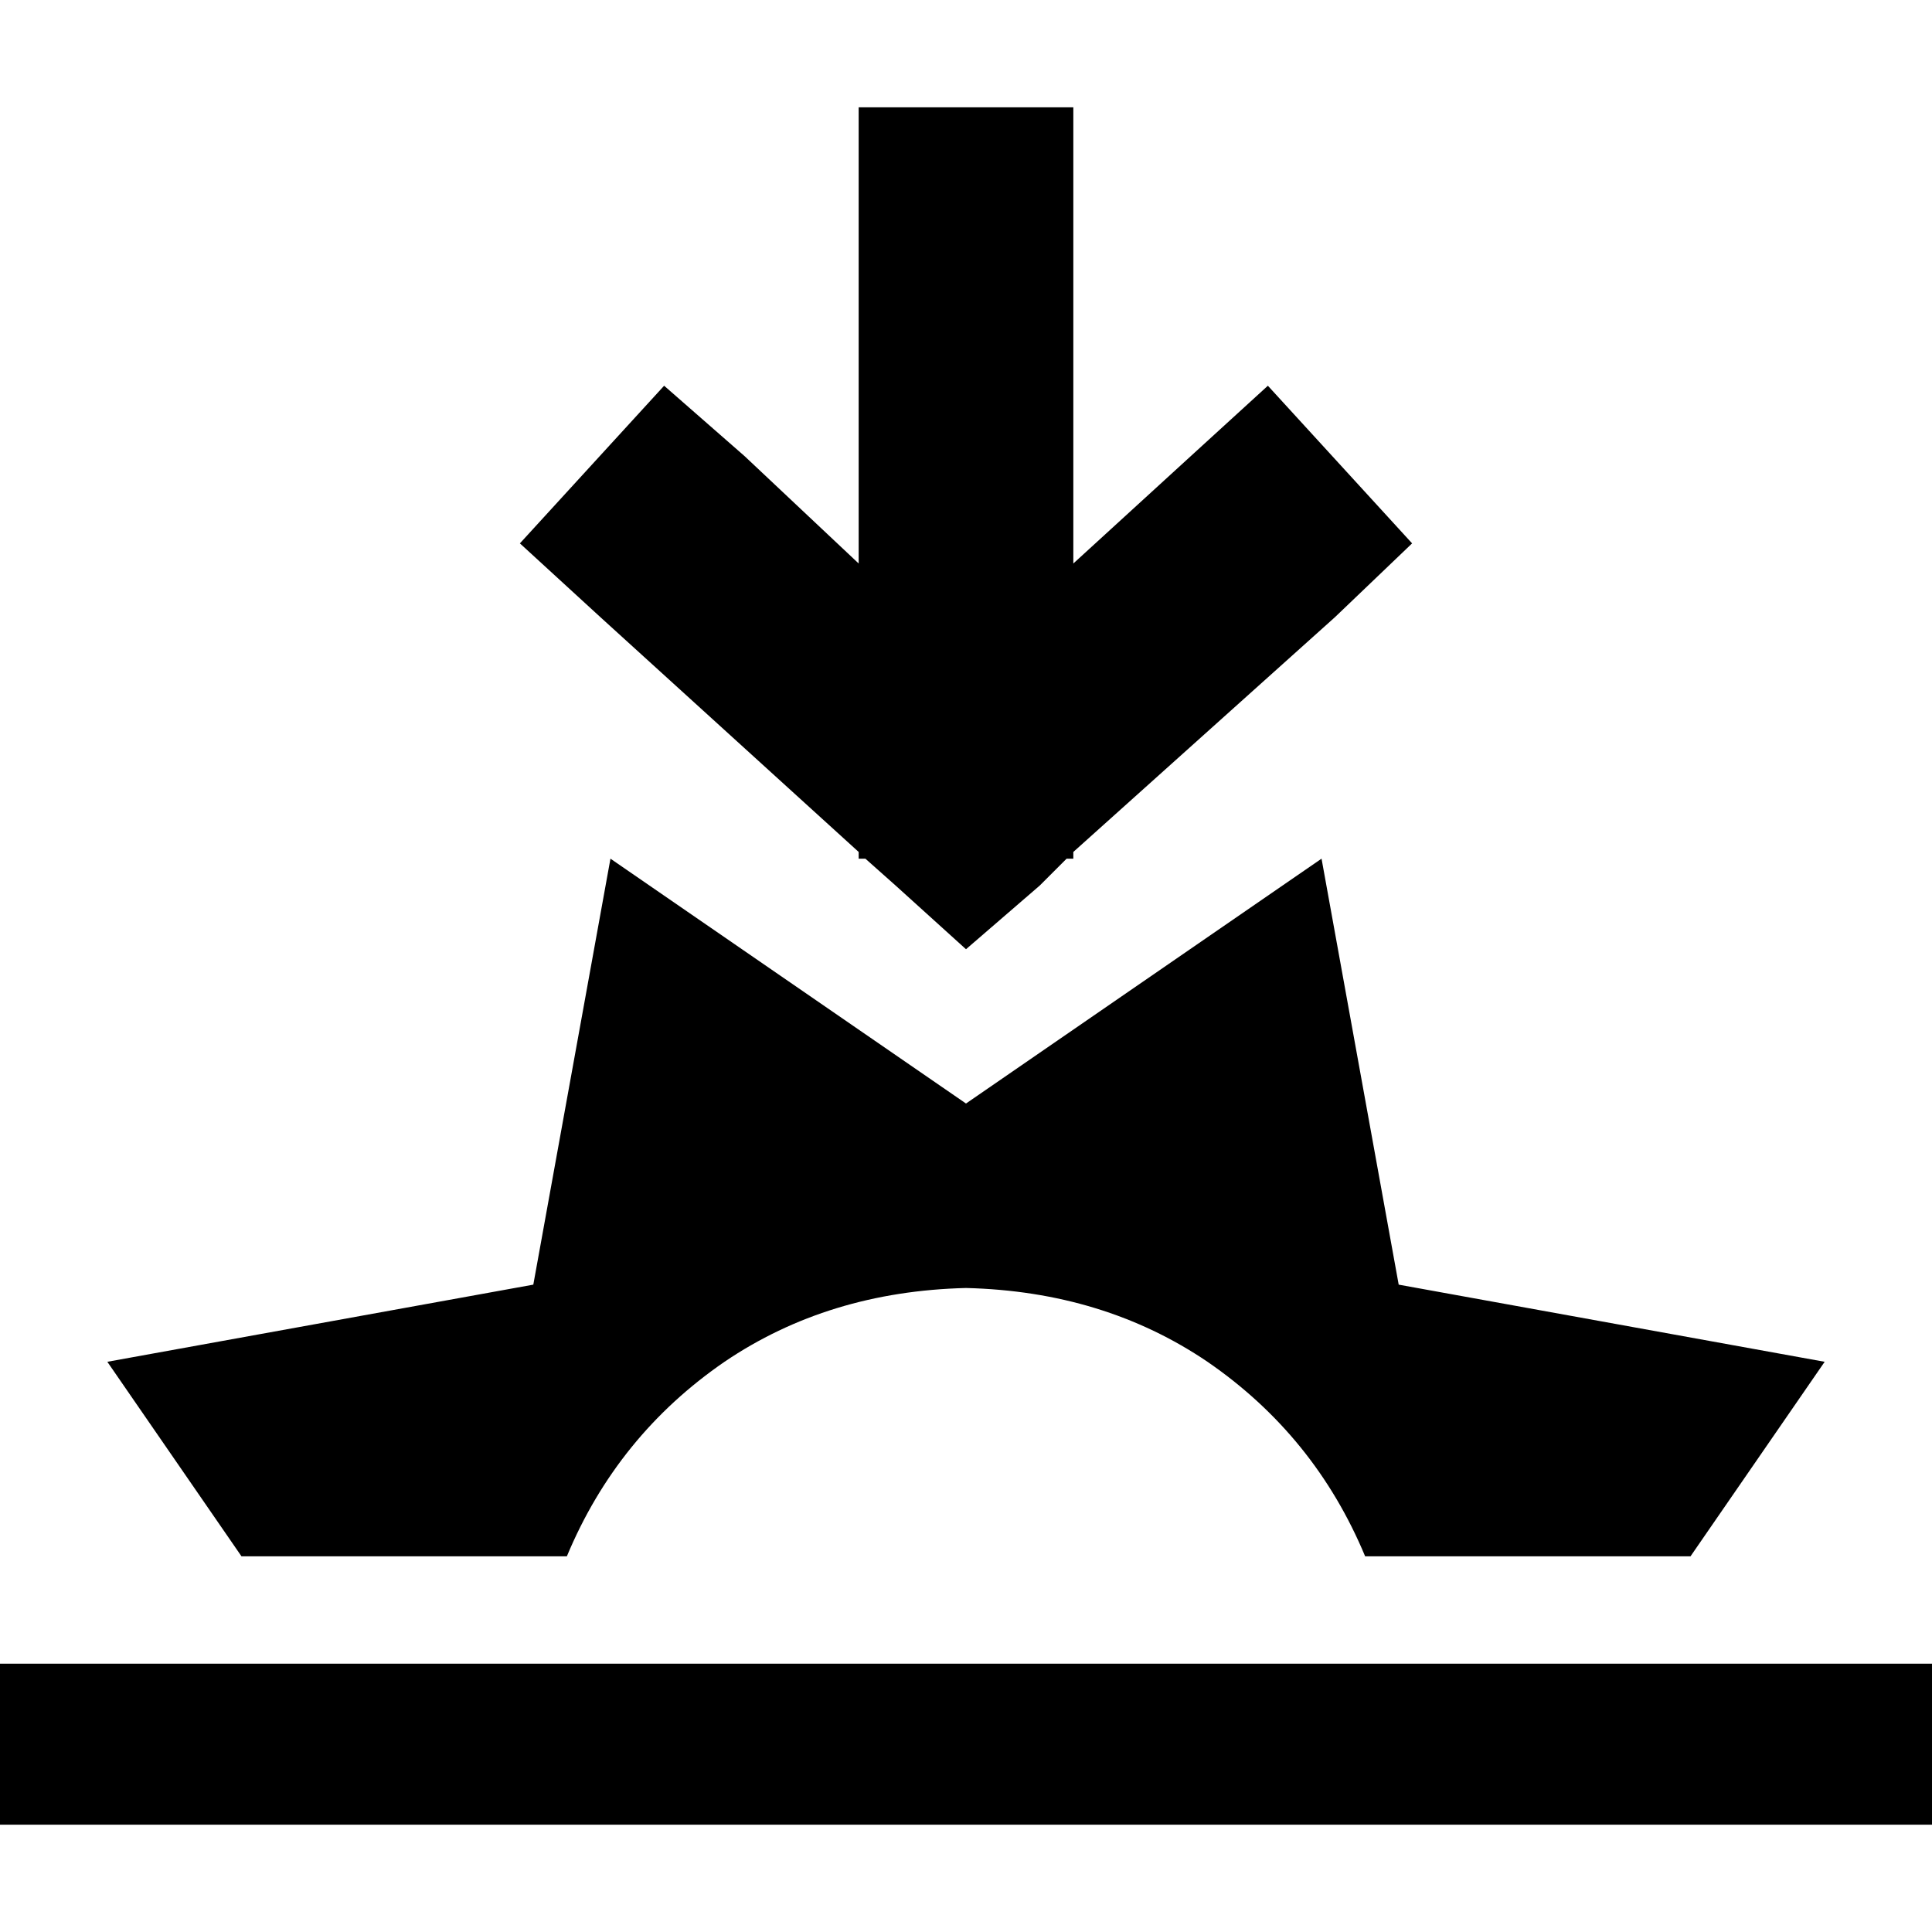 <svg xmlns="http://www.w3.org/2000/svg" viewBox="0 0 512 512">
  <path d="M 227.556 227.556 L 227.556 225.778 L 159.111 163.556 L 137.778 144 L 176 102.222 L 197.333 120.889 L 227.556 149.333 L 227.556 56.889 L 227.556 28.444 L 284.444 28.444 L 284.444 56.889 L 284.444 149.333 L 315.556 120.889 L 336 102.222 L 374.222 144 L 353.778 163.556 L 284.444 225.778 L 284.444 227.556 L 282.667 227.556 L 275.556 234.667 L 256 251.556 L 237.333 234.667 L 229.333 227.556 L 227.556 227.556 L 227.556 227.556 Z M 161.778 227.556 L 256 292.444 L 350.222 227.556 L 370.667 340.444 L 483.556 360.889 L 448 412.444 L 361.778 412.444 Q 348.444 380.444 320 360.889 Q 292.444 342.222 256 341.333 Q 219.556 342.222 192 360.889 Q 163.556 380.444 150.222 412.444 L 64 412.444 L 28.444 360.889 L 141.333 340.444 L 161.778 227.556 L 161.778 227.556 Z M 0 440.889 L 21.333 440.889 L 490.667 440.889 L 512 440.889 L 512 483.556 L 490.667 483.556 L 21.333 483.556 L 0 483.556 L 0 440.889 L 0 440.889 Z" />
</svg>